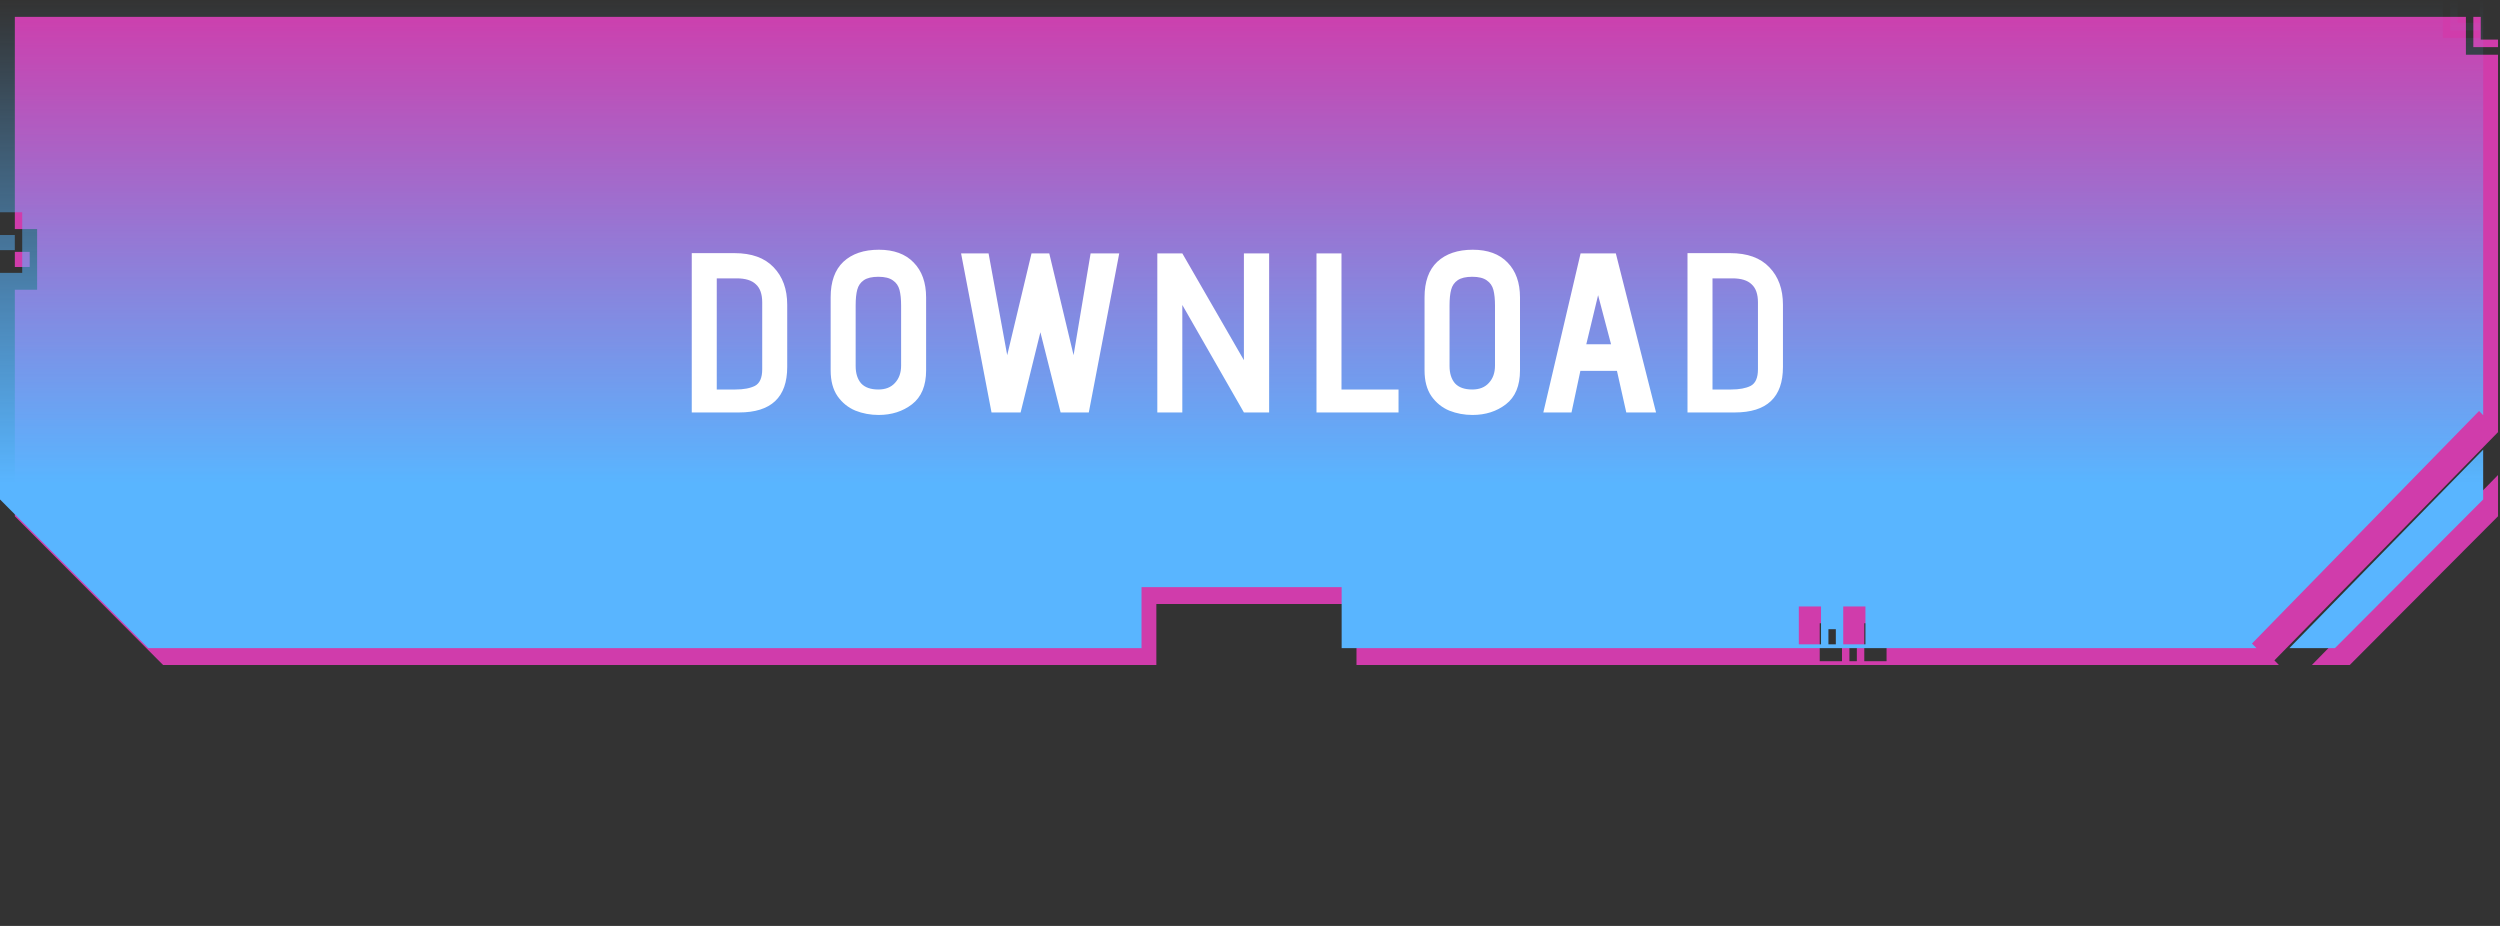 <svg width="100%" height="100%" viewBox="0 0 297 110" fill="none" xmlns="http://www.w3.org/2000/svg">
<rect x="0" y="0" width="297" height="110" fill="#333333" stroke="none"/>
<path fill-rule="evenodd" clip-rule="evenodd" d="M294.713 2H293.831V5.602L296.763 5.602V4.702H294.713V2ZM296.763 6.503H292.949V5.602L292.949 2H1.763V27.216H4.41V29.918H1.763V31.719H3.527V29.918H4.41V31.719H4.41V34.42H1.763V61.335L19.375 79H137.375V71.753H161.151V79H270.733L270.197 78.453L296.763 51.34V6.503ZM296.763 56.434L274.652 79H279.151L296.763 61.335V56.434ZM219.711 76.747H220.593V78.548H219.711V76.747ZM224.123 74.045H221.476V78.548H224.123V74.045ZM216.182 74.045H218.829V78.548H216.182V74.045Z" fill="#D03CAB"/>
<path fill-rule="evenodd" clip-rule="evenodd" d="M291.968 0H291.089V3.602L294.606 3.602V4.503H290.209L290.209 3.602V0H0V25.216H2.638V27.918H0V29.719H1.759V27.918H2.639V29.719H2.638V32.42H0V59.335L17.612 77H135.612V69.753H159.388V77H268.068L267.533 76.453L294.513 48.825L295 49.324V0H294.606V2.702H291.968V0ZM295 53.42L271.974 77H277.388L295 59.335V53.42ZM217.217 74.747H218.097V76.548H217.217V74.747ZM221.614 72.045H218.976V76.548H221.614V72.045ZM213.699 72.045H216.337V76.548H213.699V72.045Z" fill="url(#paint0_linear_233_98)"/>
<path d="M82.181 30.073H87.257C89.291 30.073 90.839 30.631 91.901 31.747C92.981 32.863 93.521 34.348 93.521 36.202V43.6C93.521 47.2 91.613 49 87.797 49H82.181V30.073ZM90.551 35.932C90.551 34.942 90.299 34.222 89.795 33.772C89.309 33.304 88.553 33.07 87.527 33.07H85.151V46.273H87.365C88.337 46.273 89.111 46.129 89.687 45.841C90.263 45.535 90.551 44.878 90.551 43.87V35.932ZM110.022 44.005C110.022 45.823 109.464 47.164 108.348 48.028C107.25 48.874 105.927 49.297 104.379 49.297C103.407 49.297 102.489 49.126 101.625 48.784C100.761 48.424 100.05 47.848 99.492 47.056C98.952 46.264 98.682 45.247 98.682 44.005V35.311C98.682 33.457 99.186 32.053 100.194 31.099C101.22 30.145 102.624 29.668 104.406 29.668C106.188 29.668 107.565 30.172 108.537 31.18C109.527 32.188 110.022 33.574 110.022 35.338V44.005ZM107.052 36.31C107.052 35.554 106.989 34.933 106.863 34.447C106.737 33.961 106.476 33.583 106.08 33.313C105.684 33.025 105.108 32.881 104.352 32.881C103.596 32.881 103.02 33.016 102.624 33.286C102.228 33.556 101.967 33.934 101.841 34.42C101.715 34.888 101.652 35.509 101.652 36.283V43.492C101.652 44.356 101.868 45.04 102.3 45.544C102.75 46.03 103.434 46.273 104.352 46.273C105.198 46.273 105.855 46.012 106.323 45.49C106.809 44.968 107.052 44.284 107.052 43.438V36.31ZM123.598 39.469L121.249 49H117.793L114.175 30.1H117.442L119.656 42.196L122.545 30.1H124.651L127.54 42.196L129.565 30.1H132.967L129.349 49H126.001L123.598 39.469ZM140.459 36.229V49H137.489V30.1H140.459L147.776 42.79V30.1H150.773V49H147.776L140.459 36.229ZM156.399 30.1H159.369V46.273H166.146V49H156.399V30.1ZM180.576 44.005C180.576 45.823 180.018 47.164 178.902 48.028C177.804 48.874 176.481 49.297 174.933 49.297C173.961 49.297 173.043 49.126 172.179 48.784C171.315 48.424 170.604 47.848 170.046 47.056C169.506 46.264 169.236 45.247 169.236 44.005V35.311C169.236 33.457 169.74 32.053 170.748 31.099C171.774 30.145 173.178 29.668 174.96 29.668C176.742 29.668 178.119 30.172 179.091 31.18C180.081 32.188 180.576 33.574 180.576 35.338V44.005ZM177.606 36.31C177.606 35.554 177.543 34.933 177.417 34.447C177.291 33.961 177.03 33.583 176.634 33.313C176.238 33.025 175.662 32.881 174.906 32.881C174.15 32.881 173.574 33.016 173.178 33.286C172.782 33.556 172.521 33.934 172.395 34.42C172.269 34.888 172.206 35.509 172.206 36.283V43.492C172.206 44.356 172.422 45.04 172.854 45.544C173.304 46.03 173.988 46.273 174.906 46.273C175.752 46.273 176.409 46.012 176.877 45.49C177.363 44.968 177.606 44.284 177.606 43.438V36.31ZM192.095 44.059H187.748L186.695 49H183.347L187.775 30.1H191.96L196.739 49H193.202L192.095 44.059ZM188.45 40.9H191.393L189.854 35.068L188.45 40.9ZM200.475 30.073H205.551C207.585 30.073 209.133 30.631 210.195 31.747C211.275 32.863 211.815 34.348 211.815 36.202V43.6C211.815 47.2 209.907 49 206.091 49H200.475V30.073ZM208.845 35.932C208.845 34.942 208.593 34.222 208.089 33.772C207.603 33.304 206.847 33.07 205.821 33.07H203.445V46.273H205.659C206.631 46.273 207.405 46.129 207.981 45.841C208.557 45.535 208.845 44.878 208.845 43.87V35.932Z" fill="white"/>
<defs>
<linearGradient id="paint0_linear_233_98" x1="147.5" y1="0" x2="147.5" y2="77" gradientUnits="userSpaceOnUse">
<stop stop-color="#59B5FF" stop-opacity="0"/>
<stop offset="0.745" stop-color="#59B5FF"/>
<stop offset="1" stop-color="#59B5FF"/>
</linearGradient>
</defs>
</svg>
